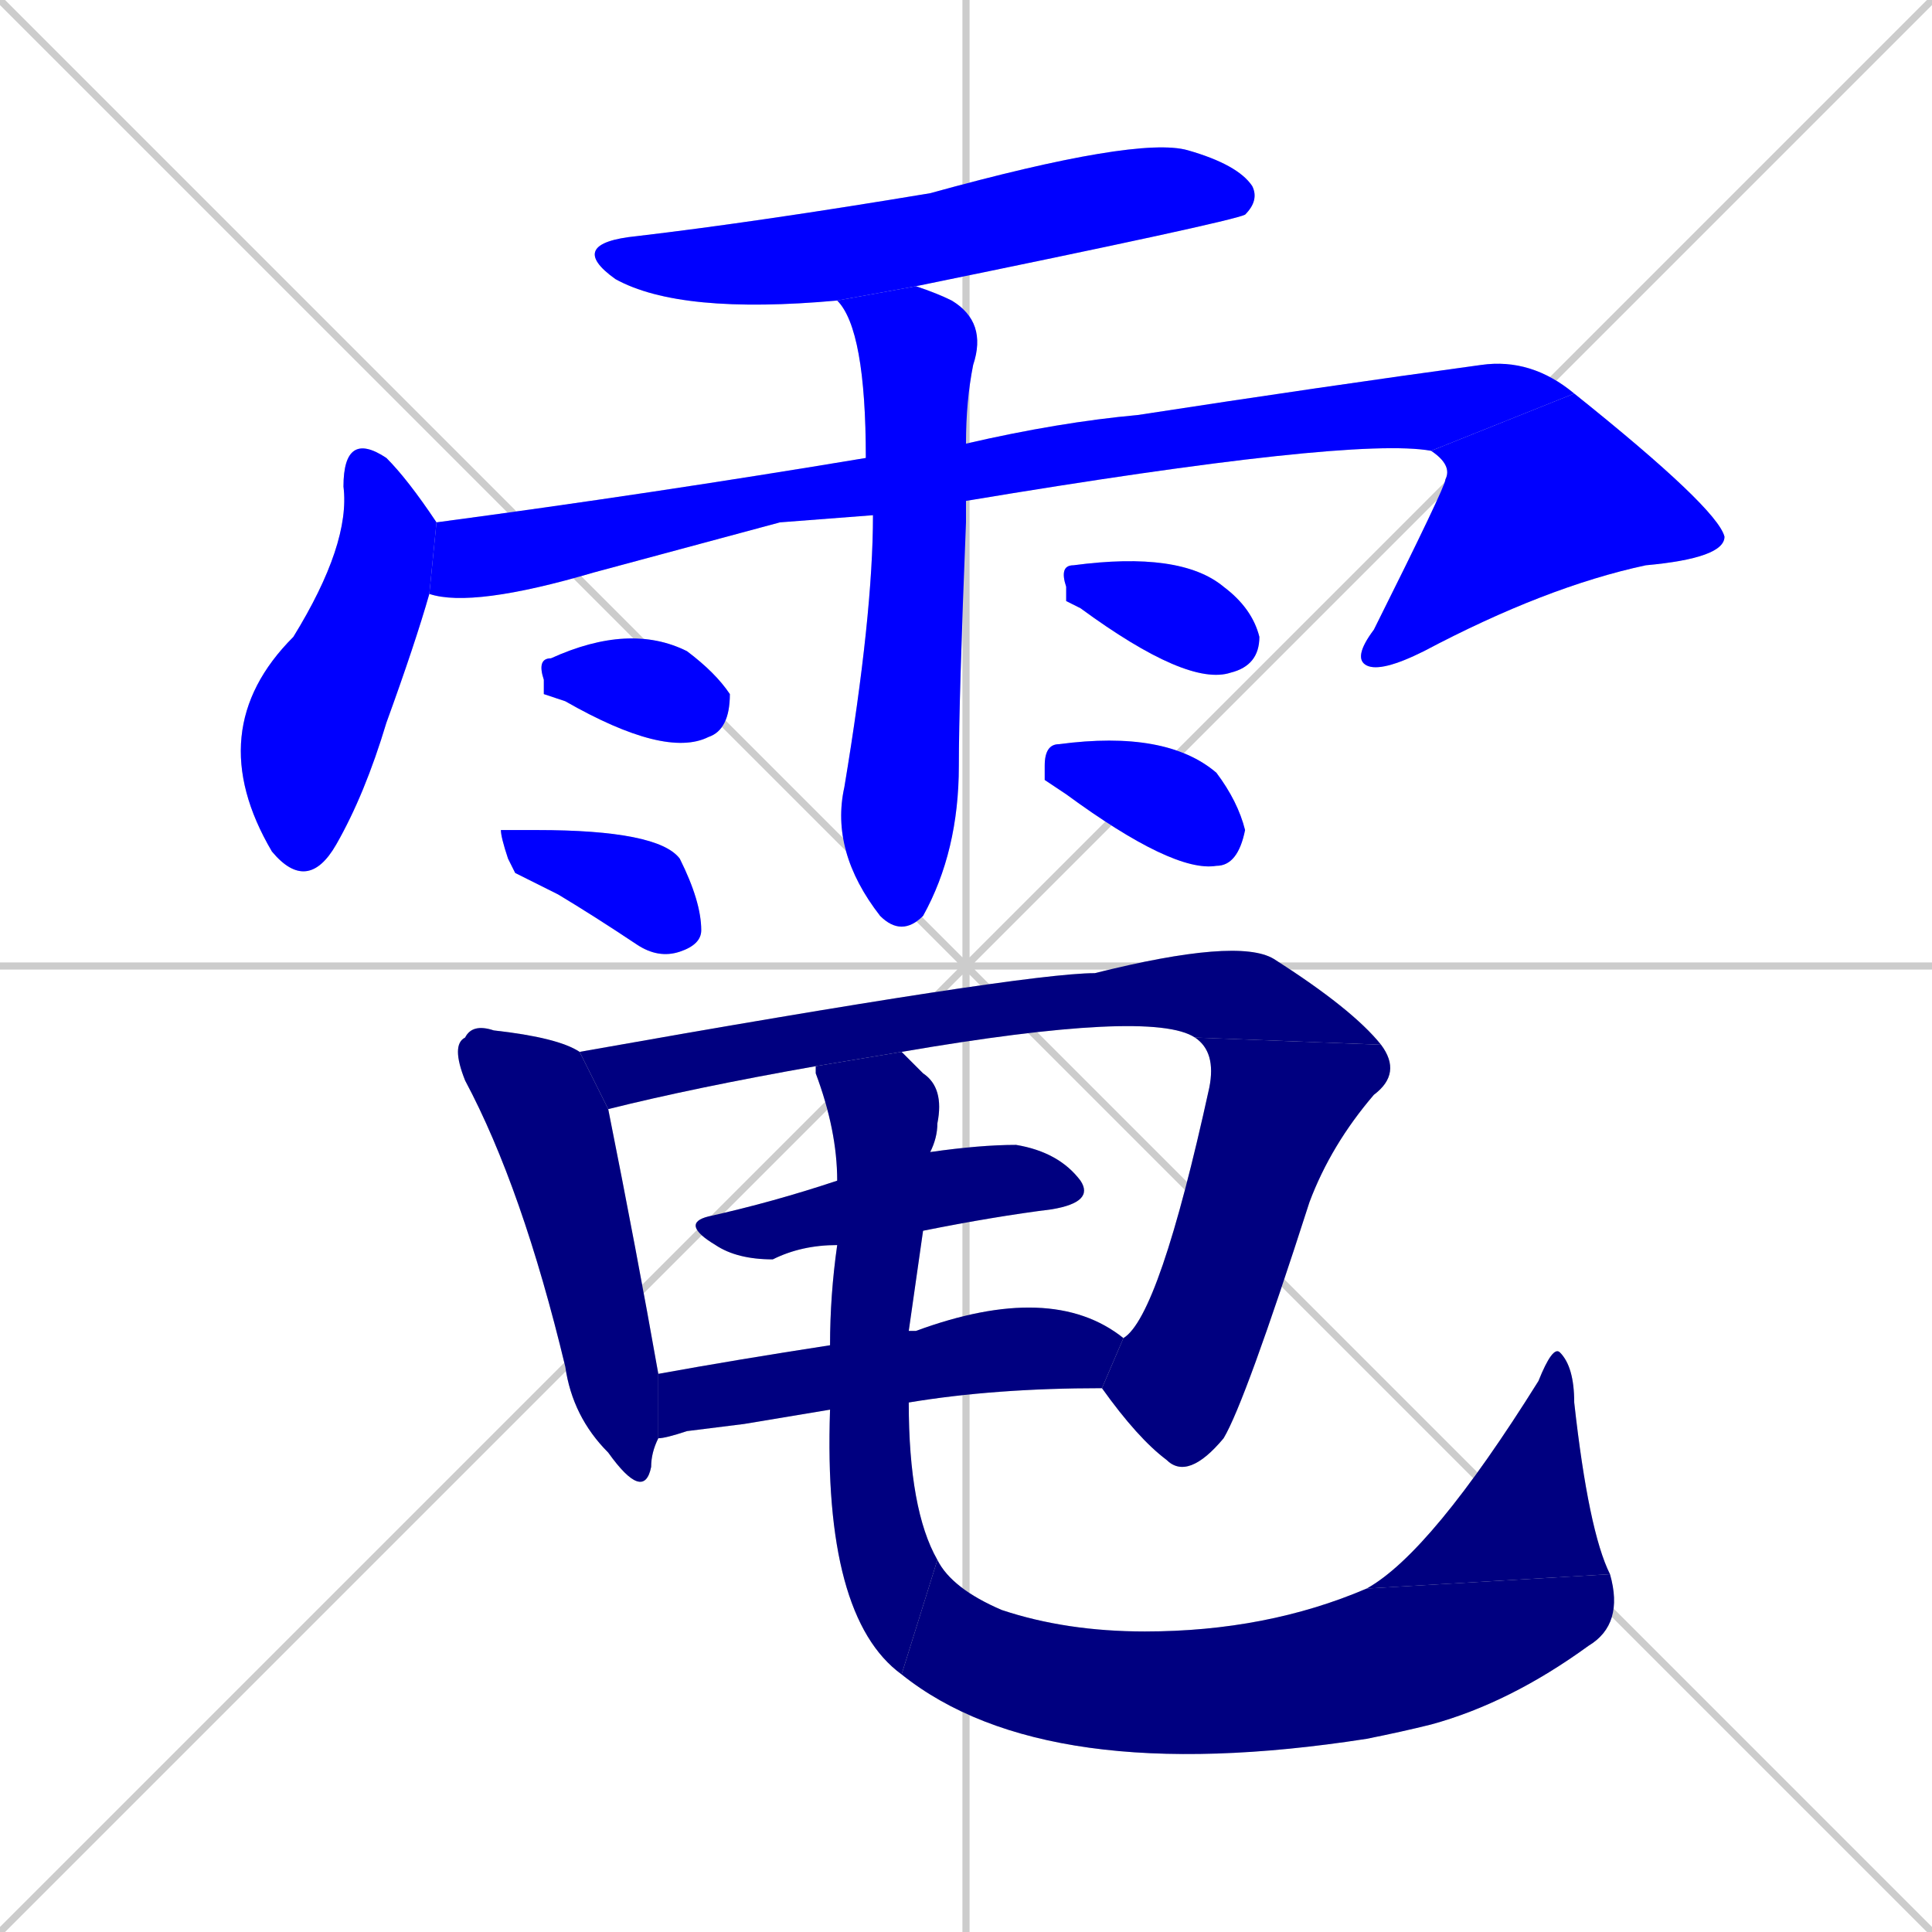 <svg xmlns="http://www.w3.org/2000/svg" xmlns:xlink="http://www.w3.org/1999/xlink" width="270" height="270"><defs><clipPath id="clip-mask-1"><rect x="79" y="19" width="97" height="25"><animate attributeName="x" from="-18" to="79" dur="0.359" begin="0; animate17.end + 1" id="animate1" fill="freeze"/></rect></clipPath><clipPath id="clip-mask-2"><rect x="28" y="60" width="33" height="65"><set attributeName="y" to="-5" begin="0; animate17.end + 1" /><animate attributeName="y" from="-5" to="60" dur="0.241" begin="animate1.end + 0.5" id="animate2" fill="freeze"/></rect></clipPath><clipPath id="clip-mask-3"><rect x="60" y="50" width="160" height="35"><set attributeName="x" to="-100" begin="0; animate17.end + 1" /><animate attributeName="x" from="-100" to="60" dur="0.593" begin="animate2.end + 0.5" id="animate3" fill="freeze"/></rect></clipPath><clipPath id="clip-mask-4"><rect x="189" y="55" width="52" height="39"><set attributeName="y" to="16" begin="0; animate17.end + 1" /><animate attributeName="y" from="16" to="55" dur="0.144" begin="animate3.end" id="animate4" fill="freeze"/></rect></clipPath><clipPath id="clip-mask-5"><rect x="116" y="40" width="22" height="91"><set attributeName="y" to="-51" begin="0; animate17.end + 1" /><animate attributeName="y" from="-51" to="40" dur="0.337" begin="animate4.end + 0.5" id="animate5" fill="freeze"/></rect></clipPath><clipPath id="clip-mask-6"><rect x="75" y="87" width="27" height="19"><set attributeName="x" to="48" begin="0; animate17.end + 1" /><animate attributeName="x" from="48" to="75" dur="0.100" begin="animate5.end + 0.5" id="animate6" fill="freeze"/></rect></clipPath><clipPath id="clip-mask-7"><rect x="70" y="116" width="28" height="18"><set attributeName="x" to="42" begin="0; animate17.end + 1" /><animate attributeName="x" from="42" to="70" dur="0.104" begin="animate6.end + 0.5" id="animate7" fill="freeze"/></rect></clipPath><clipPath id="clip-mask-8"><rect x="148" y="77" width="28" height="19"><set attributeName="x" to="120" begin="0; animate17.end + 1" /><animate attributeName="x" from="120" to="148" dur="0.104" begin="animate7.end + 0.5" id="animate8" fill="freeze"/></rect></clipPath><clipPath id="clip-mask-9"><rect x="146" y="102" width="28" height="20"><set attributeName="x" to="118" begin="0; animate17.end + 1" /><animate attributeName="x" from="118" to="146" dur="0.104" begin="animate8.end + 0.5" id="animate9" fill="freeze"/></rect></clipPath><clipPath id="clip-mask-10"><rect x="63" y="143" width="29" height="67"><set attributeName="y" to="76" begin="0; animate17.end + 1" /><animate attributeName="y" from="76" to="143" dur="0.248" begin="animate9.end + 0.5" id="animate10" fill="freeze"/></rect></clipPath><clipPath id="clip-mask-11"><rect x="81" y="131" width="112" height="24"><set attributeName="x" to="-31" begin="0; animate17.end + 1" /><animate attributeName="x" from="-31" to="81" dur="0.415" begin="animate10.end + 0.5" id="animate11" fill="freeze"/></rect></clipPath><clipPath id="clip-mask-12"><rect x="154" y="145" width="42" height="62"><set attributeName="y" to="83" begin="0; animate17.end + 1" /><animate attributeName="y" from="83" to="145" dur="0.230" begin="animate11.end" id="animate12" fill="freeze"/></rect></clipPath><clipPath id="clip-mask-13"><rect x="95" y="160" width="58" height="16"><set attributeName="x" to="37" begin="0; animate17.end + 1" /><animate attributeName="x" from="37" to="95" dur="0.215" begin="animate12.end + 0.5" id="animate13" fill="freeze"/></rect></clipPath><clipPath id="clip-mask-14"><rect x="92" y="179" width="65" height="22"><set attributeName="x" to="27" begin="0; animate17.end + 1" /><animate attributeName="x" from="27" to="92" dur="0.241" begin="animate13.end + 0.5" id="animate14" fill="freeze"/></rect></clipPath><clipPath id="clip-mask-15"><rect x="114" y="147" width="18" height="87"><set attributeName="y" to="60" begin="0; animate17.end + 1" /><animate attributeName="y" from="60" to="147" dur="0.322" begin="animate14.end + 0.5" id="animate15" fill="freeze"/></rect></clipPath><clipPath id="clip-mask-16"><rect x="126" y="218" width="101" height="32"><set attributeName="x" to="25" begin="0; animate17.end + 1" /><animate attributeName="x" from="25" to="126" dur="0.374" begin="animate15.end" id="animate16" fill="freeze"/></rect></clipPath><clipPath id="clip-mask-17"><rect x="191" y="188" width="34" height="34"><set attributeName="y" to="222" begin="0; animate17.end + 1" /><animate attributeName="y" from="222" to="188" dur="0.126" begin="animate16.end" id="animate17" fill="freeze"/></rect></clipPath></defs><path d="M 0 0 L 270 270 M 270 0 L 0 270 M 135 0 L 135 270 M 0 135 L 270 135" stroke="#CCCCCC" /><path d="M 117 42 Q 95 44 86 39 Q 79 34 89 33 Q 106 31 130 27 Q 159 19 166 21 Q 173 23 175 26 Q 176 28 174 30 Q 172 31 128 40" fill="#CCCCCC"/><path d="M 60 83 Q 58 90 54 101 Q 51 111 47 118 Q 43 125 38 119 Q 28 102 41 89 Q 49 76 48 68 Q 48 60 54 64 Q 57 67 61 73" fill="#CCCCCC"/><path d="M 109 73 L 83 80 Q 66 85 60 83 L 61 73 Q 91 69 121 64 L 135 62 Q 148 59 159 58 Q 185 54 207 51 Q 214 50 220 55 L 200 63 Q 189 61 135 70 L 122 72" fill="#CCCCCC"/><path d="M 220 55 Q 240 71 241 75 Q 241 78 230 79 Q 216 82 199 91 Q 193 94 191 93 Q 189 92 192 88 Q 202 68 202 67 Q 203 65 200 63" fill="#CCCCCC"/><path d="M 121 64 Q 121 46 117 42 L 128 40 Q 131 41 133 42 Q 138 45 136 51 Q 135 56 135 62 L 135 70 Q 135 72 135 73 Q 134 98 134 107 Q 134 119 129 128 Q 126 131 123 128 Q 116 119 118 110 Q 122 86 122 72" fill="#CCCCCC"/><path d="M 76 97 L 76 95 Q 75 92 77 92 Q 88 87 96 91 Q 100 94 102 97 Q 102 102 99 103 Q 93 106 79 98" fill="#CCCCCC"/><path d="M 72 122 L 71 120 Q 70 117 70 116 Q 72 116 75 116 Q 92 116 95 120 Q 98 126 98 130 Q 98 132 95 133 Q 92 134 89 132 Q 83 128 78 125" fill="#CCCCCC"/><path d="M 149 84 L 149 82 Q 148 79 150 79 Q 165 77 171 82 Q 175 85 176 89 Q 176 93 172 94 Q 166 96 151 85" fill="#CCCCCC"/><path d="M 146 109 L 146 107 Q 146 104 148 104 Q 163 102 170 108 Q 173 112 174 116 Q 173 121 170 121 Q 164 122 149 111" fill="#CCCCCC"/><path d="M 92 201 Q 91 203 91 205 Q 90 210 85 203 Q 80 198 79 191 Q 73 166 65 151 Q 63 146 65 145 Q 66 143 69 144 Q 78 145 81 147 L 85 155 Q 89 175 92 192" fill="#CCCCCC"/><path d="M 114 149 Q 97 152 85 155 L 81 147 Q 143 136 153 136 Q 173 131 178 134 Q 189 141 193 146 L 167 145 Q 161 141 126 147" fill="#CCCCCC"/><path d="M 157 187 Q 162 184 169 152 Q 170 147 167 145 L 193 146 Q 196 150 192 153 Q 186 160 183 168 Q 174 196 171 201 Q 166 207 163 204 Q 159 201 154 194" fill="#CCCCCC"/><path d="M 117 174 Q 112 174 108 176 Q 103 176 100 174 Q 95 171 99 170 Q 108 168 117 165 L 130 161 Q 137 160 142 160 Q 148 161 151 165 Q 153 168 147 169 Q 139 170 129 172" fill="#CCCCCC"/><path d="M 104 199 L 96 200 Q 93 201 92 201 L 92 192 Q 103 190 116 188 L 127 186 Q 128 186 128 186 Q 147 179 157 187 L 154 194 Q 139 194 127 196 L 116 197" fill="#CCCCCC"/><path d="M 116 188 Q 116 181 117 174 L 117 165 Q 117 158 114 150 Q 114 149 114 149 L 126 147 Q 128 149 129 150 Q 132 152 131 157 Q 131 159 130 161 L 129 172 Q 128 179 127 186 L 127 196 Q 127 211 131 218 L 126 234 Q 115 226 116 197" fill="#CCCCCC"/><path d="M 131 218 Q 133 222 140 225 Q 149 228 160 228 Q 177 228 191 222 L 225 220 Q 227 227 222 230 Q 211 238 200 241 Q 196 242 191 243 Q 146 250 126 234" fill="#CCCCCC"/><path d="M 191 222 Q 200 217 215 193 Q 217 188 218 189 Q 220 191 220 196 Q 222 214 225 220" fill="#CCCCCC"/><path d="M 117 42 Q 95 44 86 39 Q 79 34 89 33 Q 106 31 130 27 Q 159 19 166 21 Q 173 23 175 26 Q 176 28 174 30 Q 172 31 128 40" fill="#0000ff" clip-path="url(#clip-mask-1)" /><path d="M 60 83 Q 58 90 54 101 Q 51 111 47 118 Q 43 125 38 119 Q 28 102 41 89 Q 49 76 48 68 Q 48 60 54 64 Q 57 67 61 73" fill="#0000ff" clip-path="url(#clip-mask-2)" /><path d="M 109 73 L 83 80 Q 66 85 60 83 L 61 73 Q 91 69 121 64 L 135 62 Q 148 59 159 58 Q 185 54 207 51 Q 214 50 220 55 L 200 63 Q 189 61 135 70 L 122 72" fill="#0000ff" clip-path="url(#clip-mask-3)" /><path d="M 220 55 Q 240 71 241 75 Q 241 78 230 79 Q 216 82 199 91 Q 193 94 191 93 Q 189 92 192 88 Q 202 68 202 67 Q 203 65 200 63" fill="#0000ff" clip-path="url(#clip-mask-4)" /><path d="M 121 64 Q 121 46 117 42 L 128 40 Q 131 41 133 42 Q 138 45 136 51 Q 135 56 135 62 L 135 70 Q 135 72 135 73 Q 134 98 134 107 Q 134 119 129 128 Q 126 131 123 128 Q 116 119 118 110 Q 122 86 122 72" fill="#0000ff" clip-path="url(#clip-mask-5)" /><path d="M 76 97 L 76 95 Q 75 92 77 92 Q 88 87 96 91 Q 100 94 102 97 Q 102 102 99 103 Q 93 106 79 98" fill="#0000ff" clip-path="url(#clip-mask-6)" /><path d="M 72 122 L 71 120 Q 70 117 70 116 Q 72 116 75 116 Q 92 116 95 120 Q 98 126 98 130 Q 98 132 95 133 Q 92 134 89 132 Q 83 128 78 125" fill="#0000ff" clip-path="url(#clip-mask-7)" /><path d="M 149 84 L 149 82 Q 148 79 150 79 Q 165 77 171 82 Q 175 85 176 89 Q 176 93 172 94 Q 166 96 151 85" fill="#0000ff" clip-path="url(#clip-mask-8)" /><path d="M 146 109 L 146 107 Q 146 104 148 104 Q 163 102 170 108 Q 173 112 174 116 Q 173 121 170 121 Q 164 122 149 111" fill="#0000ff" clip-path="url(#clip-mask-9)" /><path d="M 92 201 Q 91 203 91 205 Q 90 210 85 203 Q 80 198 79 191 Q 73 166 65 151 Q 63 146 65 145 Q 66 143 69 144 Q 78 145 81 147 L 85 155 Q 89 175 92 192" fill="#000080" clip-path="url(#clip-mask-10)" /><path d="M 114 149 Q 97 152 85 155 L 81 147 Q 143 136 153 136 Q 173 131 178 134 Q 189 141 193 146 L 167 145 Q 161 141 126 147" fill="#000080" clip-path="url(#clip-mask-11)" /><path d="M 157 187 Q 162 184 169 152 Q 170 147 167 145 L 193 146 Q 196 150 192 153 Q 186 160 183 168 Q 174 196 171 201 Q 166 207 163 204 Q 159 201 154 194" fill="#000080" clip-path="url(#clip-mask-12)" /><path d="M 117 174 Q 112 174 108 176 Q 103 176 100 174 Q 95 171 99 170 Q 108 168 117 165 L 130 161 Q 137 160 142 160 Q 148 161 151 165 Q 153 168 147 169 Q 139 170 129 172" fill="#000080" clip-path="url(#clip-mask-13)" /><path d="M 104 199 L 96 200 Q 93 201 92 201 L 92 192 Q 103 190 116 188 L 127 186 Q 128 186 128 186 Q 147 179 157 187 L 154 194 Q 139 194 127 196 L 116 197" fill="#000080" clip-path="url(#clip-mask-14)" /><path d="M 116 188 Q 116 181 117 174 L 117 165 Q 117 158 114 150 Q 114 149 114 149 L 126 147 Q 128 149 129 150 Q 132 152 131 157 Q 131 159 130 161 L 129 172 Q 128 179 127 186 L 127 196 Q 127 211 131 218 L 126 234 Q 115 226 116 197" fill="#000080" clip-path="url(#clip-mask-15)" /><path d="M 131 218 Q 133 222 140 225 Q 149 228 160 228 Q 177 228 191 222 L 225 220 Q 227 227 222 230 Q 211 238 200 241 Q 196 242 191 243 Q 146 250 126 234" fill="#000080" clip-path="url(#clip-mask-16)" /><path d="M 191 222 Q 200 217 215 193 Q 217 188 218 189 Q 220 191 220 196 Q 222 214 225 220" fill="#000080" clip-path="url(#clip-mask-17)" /></svg>